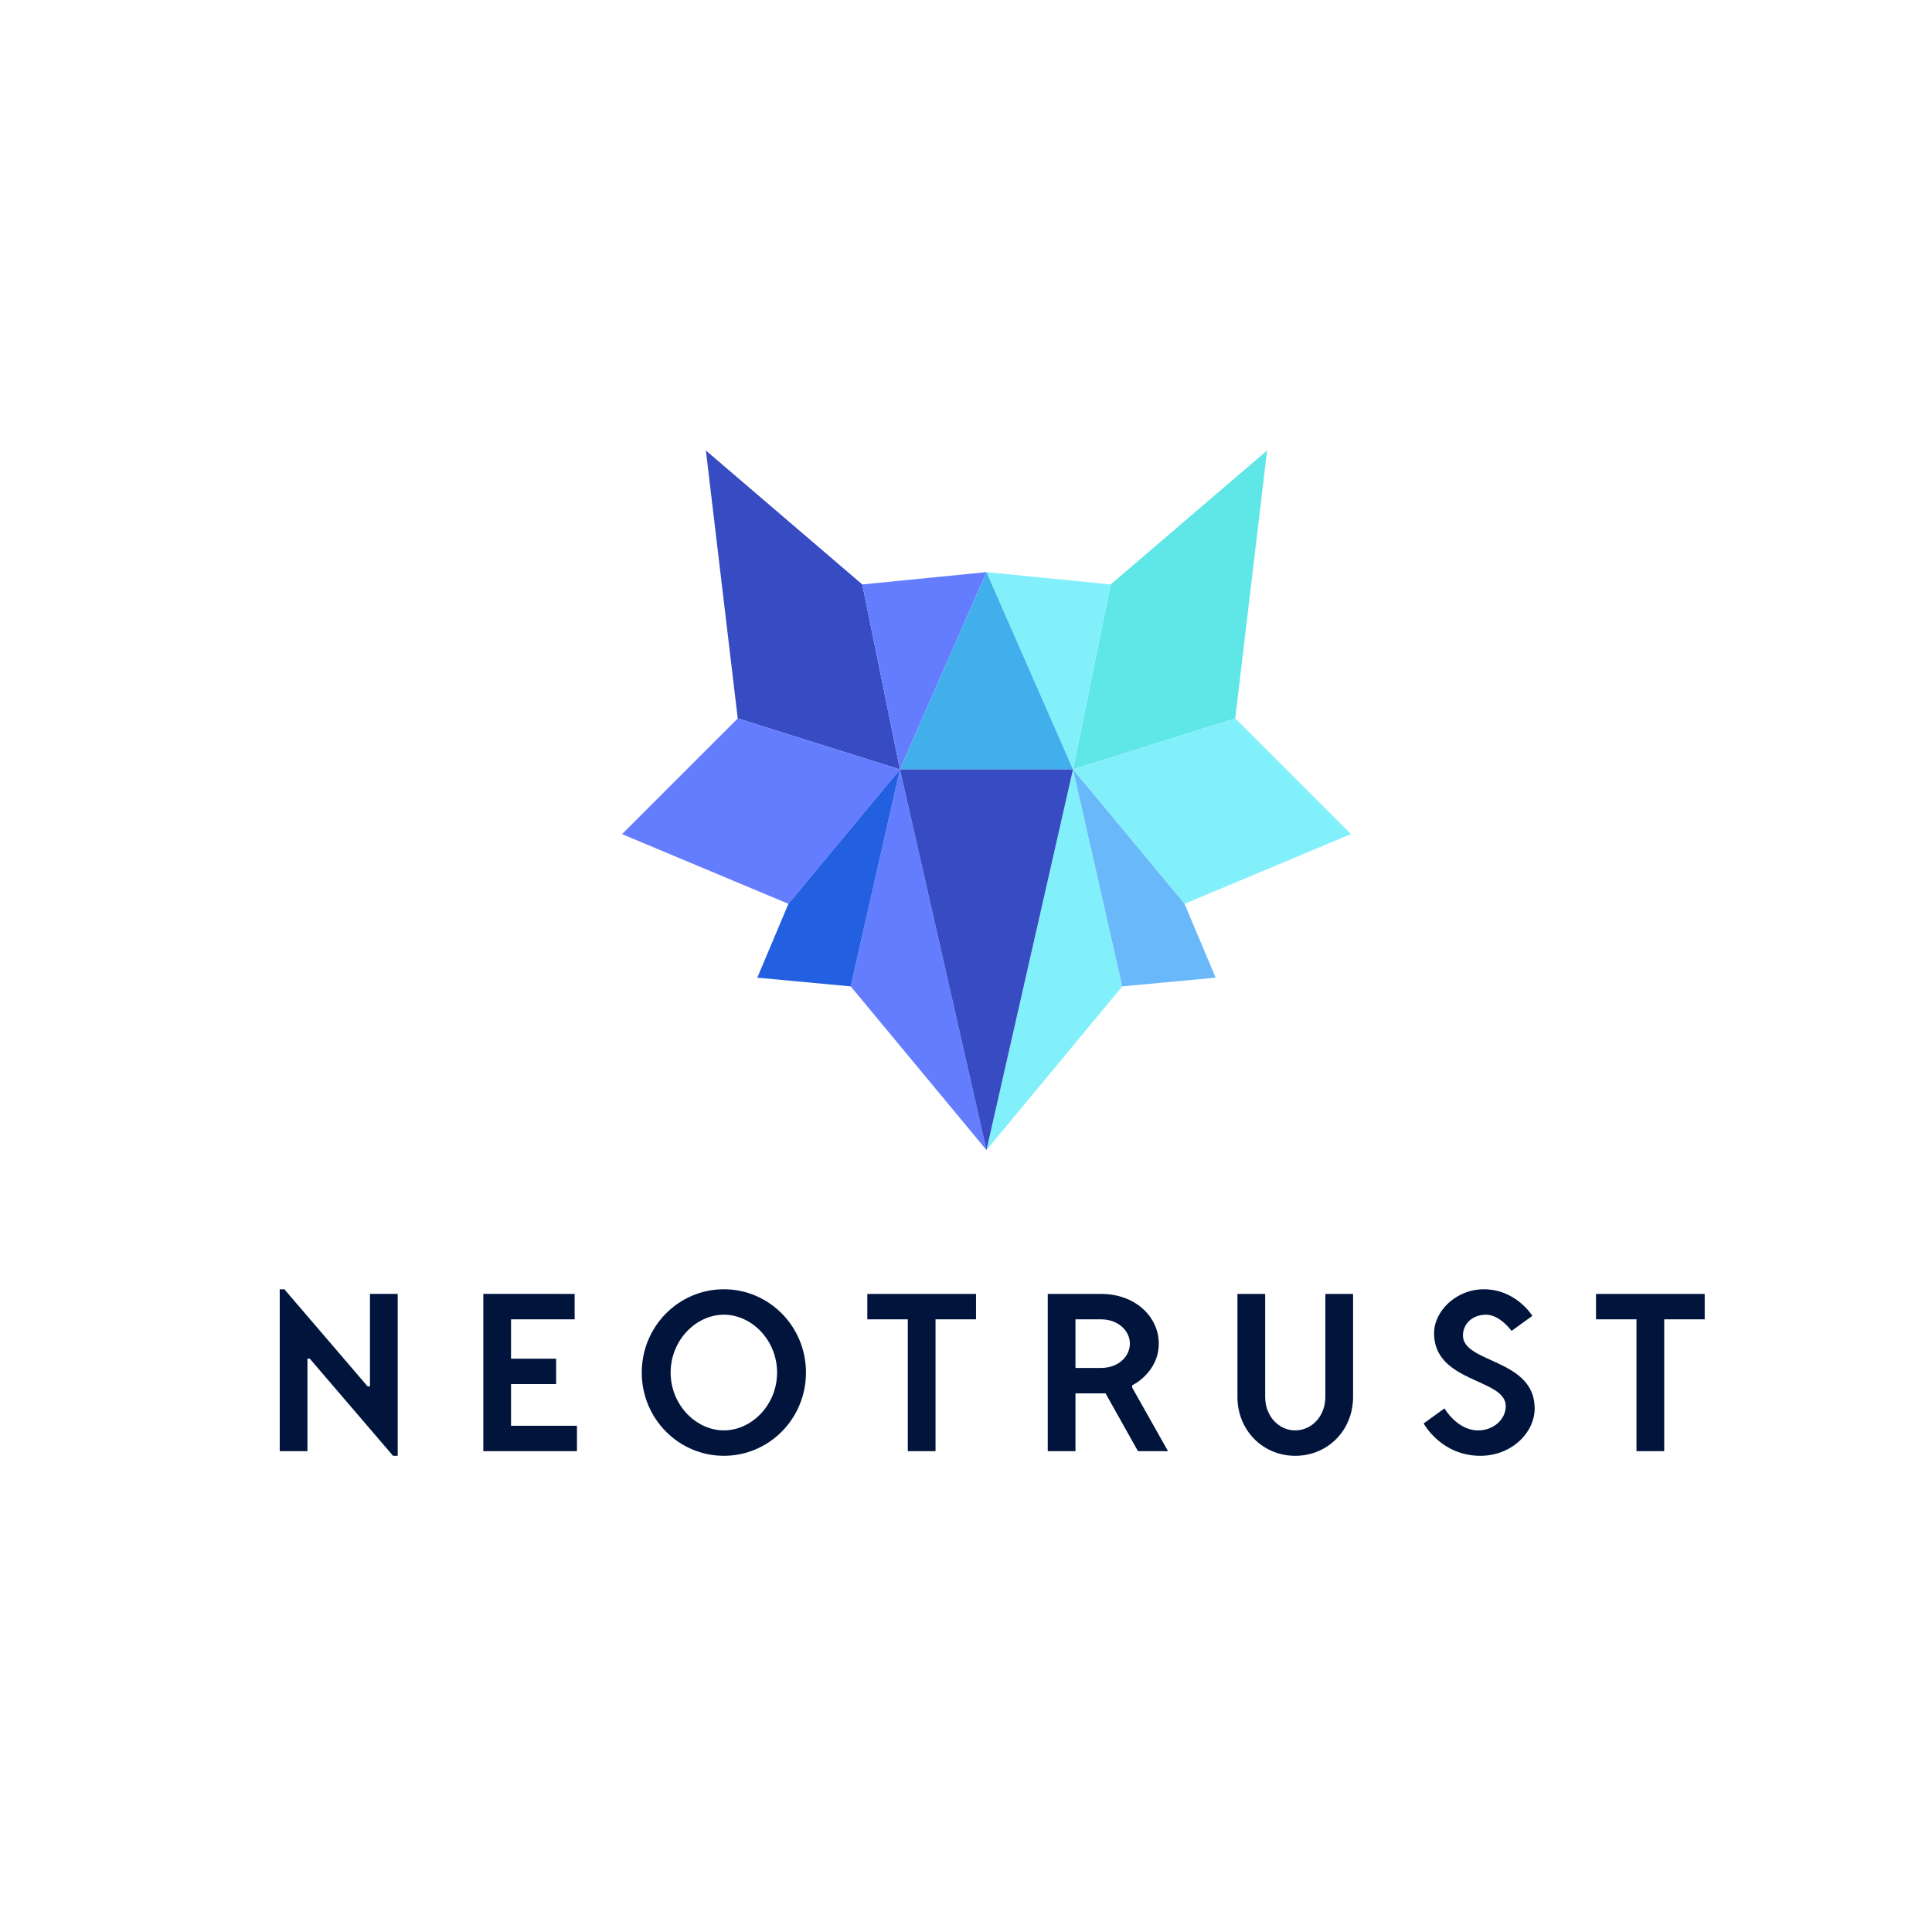 <?xml version="1.0" encoding="UTF-8"?>
<svg width="793.7" height="793.7"  version="1.2" baseProfile="tiny-ps" viewBox="0 0 900 900" xmlns="http://www.w3.org/2000/svg">

 <title>Neotrust</title>
 <desc>Vous aider à transformer votre sécurité pour mieux gérer les risques.</desc>
 <g transform="translate(61.017 -102.97)">
  <defs>
   <!-- clipPath id="5cb1dc6b-92ae-405b-adef-e30642e4e10d">
    <path d="M 0,841.89 H 595.276 V 0 H 0 Z"/>
   </clipPath -->
  </defs>
  <path d="m282.65 437.64-14.844-124.82 72.872 62.413 17.542 86.165z" fill="#374bc3"/>
  <path d="m282.65 437.64-53.899 53.89 77.514 32.475 51.955-62.612z" fill="#647dff" />
  <path d="m358.22 461.39 40.304 177.32-63.245-76.246z" fill="#647dff" />
  <path d="m335.28 562.46-43.52-4.05 14.507-34.409 51.954-62.61z" fill="#235fe1" />
  <path d="m398.52 369.49-57.847 5.736 17.544 86.166z" fill="#647dff" />
  <path d="m514.4 437.64 14.845-124.82-72.873 62.413-17.542 86.165z" fill="#5fe6e6" />
  <path d="m514.4 437.64 53.899 53.89-77.514 32.475-51.955-62.612z" fill="#82f0fa" />
  <path d="m438.83 461.39-40.304 177.32 63.245-76.246z" fill="#82f0fa" />
  <path d="m461.77 562.46 43.52-4.05-14.506-34.409-51.956-62.61z" fill="#69b9fa" />
  <path d="m398.52 369.49 57.848 5.736-17.544 86.166z" fill="#82f0fa" />
  <path d="m398.52 369.49-40.303 91.902h80.607z" fill="#41afeb" />
  <path d="m398.52 461.39h-40.303l40.303 177.32 40.304-177.32z" fill="#374bc3" />
  <g transform="matrix(1.333 0 0 -1.333 0 1122.5)" clip-path="url(#5cb1dc6b-92ae-405b-adef-e30642e4e10d)" fill="#00143c">
   <path d="m295.31 303.78v8.882h-37.989v-8.882h14.149v-46.078h9.692v46.078zm54.579-23.041c0-0.086 9.287 4.437 9.287 14.546 0 9.306-8.078 17.377-20.207 17.377h-18.592v-54.96h9.692v20.207h10.515l11.323-20.207h10.503l-12.521 22.226zm-19.82 6.051v16.99h8.9c6.064 0 10.11-4.046 10.11-8.495s-3.96-8.495-10.11-8.495zm66.29 25.872h-9.691v-35.975c0-11.723 8.888-20.604 20.205-20.604 11.325 0 20.207 8.881 20.207 20.604v35.975h-9.691v-35.975c0-6.868-4.851-11.723-10.516-11.723-5.659 0-10.514 4.855-10.514 11.723zm76.4 1.62c-9.704 0-17.378-7.672-17.378-15.356 0-17.384 25.061-15.763 25.061-25.467 0-4.45-4.044-8.495-9.703-8.495-7.279 0-11.718 7.685-11.718 7.685l-7.273-5.255s6.059-11.311 19.802-11.311c10.913 0 18.991 8.077 18.991 16.566 0 17.382-25.062 15.768-25.062 25.472 0 4.039 3.235 7.274 8.089 7.274 4.856 0 8.895-5.661 8.895-5.661l7.267 5.262s-5.653 9.286-16.971 9.286m77.203-10.502v8.882h-37.988v-8.882h14.148v-46.078h9.691v46.078z" />
   <path d="m178.5 285.18c0-16.174 12.92-29.094 28.695-29.094 15.769 0 28.689 12.92 28.689 29.094s-12.92 29.105-28.689 29.105c-15.775 0-28.695-12.931-28.695-29.105m10.091 0c0 11.324 8.901 20.219 18.604 20.219 9.699 0 18.598-8.895 18.598-20.219 0-11.318-8.899-20.212-18.598-20.212-9.703 0-18.604 8.894-18.604 20.212m-136.61 29.105v-56.584h9.692v32.333h0.81l29.101-33.948h1.621v56.58h-9.693v-32.335h-0.81l-29.106 33.954zm71.145-1.619v-54.965h32.728v8.881h-23.042v14.566h15.762v8.881h-15.762v13.755h22.232v8.882z" />
  </g>
 </g>
</svg>
